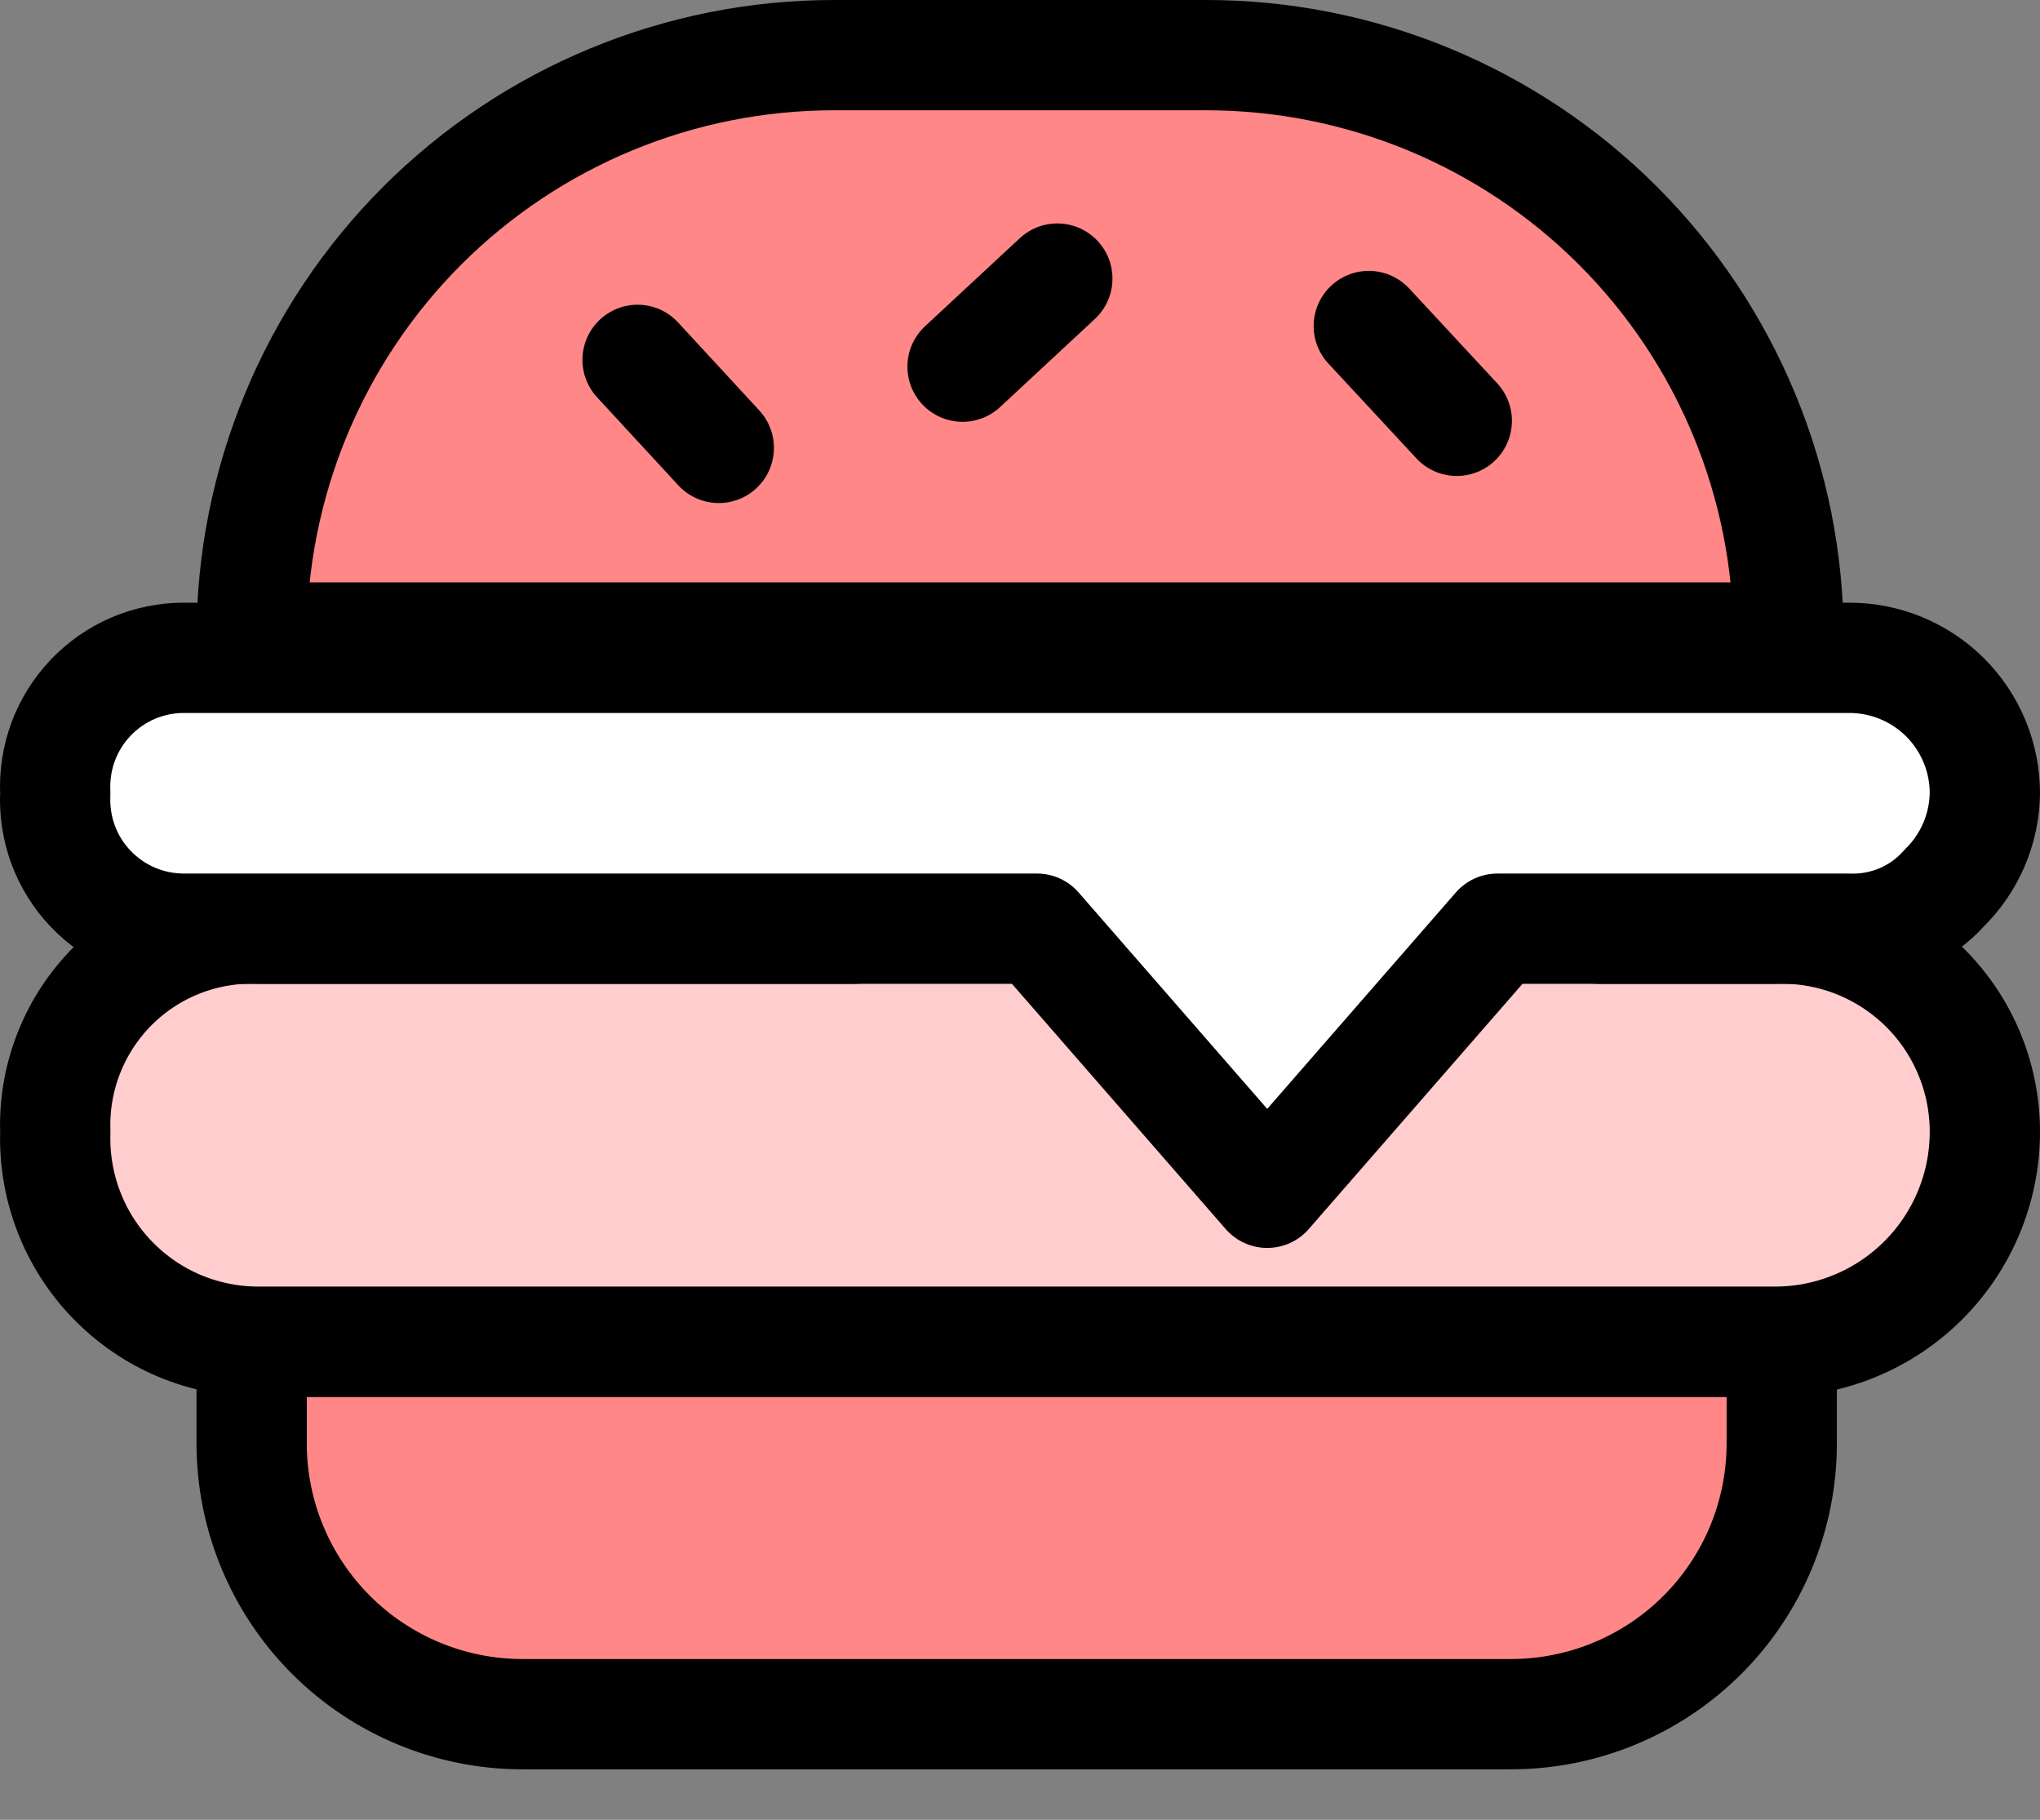 <svg width="37" height="33" viewBox="0 0 37 33" fill="none" xmlns="http://www.w3.org/2000/svg">
<rect x="0" y="0" width="37" height="33" fill="#808080" stroke="none"/>
<path d="M4.564 24.331H32.316V26.173C32.316 27.476 31.799 28.725 30.878 29.646C29.956 30.567 28.707 31.085 27.404 31.085H9.476C8.173 31.085 6.924 30.567 6.003 29.646C5.082 28.725 4.564 27.476 4.564 26.173V24.331Z" fill="#FF8787" stroke="black" stroke-width="2" stroke-linecap="round" stroke-linejoin="round"/>
<path d="M29.001 16.841H32.193C32.687 16.824 33.18 16.907 33.641 17.085C34.102 17.263 34.523 17.532 34.878 17.875C35.233 18.219 35.516 18.631 35.708 19.086C35.901 19.541 36 20.03 36 20.524C36 21.534 35.599 22.502 34.885 23.216C34.171 23.93 33.203 24.331 32.193 24.331H4.687C4.193 24.331 3.704 24.232 3.248 24.04C2.793 23.847 2.382 23.564 2.038 23.209C1.694 22.854 1.425 22.433 1.248 21.972C1.07 21.511 0.987 21.018 1.003 20.524C0.986 20.036 1.07 19.549 1.249 19.095C1.428 18.64 1.699 18.227 2.044 17.881C2.39 17.536 2.803 17.265 3.257 17.086C3.712 16.907 4.199 16.823 4.687 16.841H15.493" fill="#FFCDCD"/>
<path d="M29.001 16.841H32.193C32.687 16.824 33.18 16.907 33.641 17.085C34.102 17.263 34.523 17.532 34.878 17.875C35.233 18.219 35.516 18.631 35.708 19.086C35.901 19.541 36 20.03 36 20.524C36 21.534 35.599 22.502 34.885 23.216C34.171 23.93 33.203 24.331 32.193 24.331H4.687C4.193 24.331 3.704 24.232 3.248 24.04C2.793 23.847 2.382 23.564 2.038 23.209C1.694 22.854 1.425 22.433 1.248 21.972C1.07 21.511 0.987 21.018 1.003 20.524C0.986 20.036 1.07 19.549 1.249 19.095C1.428 18.64 1.699 18.227 2.044 17.881C2.39 17.536 2.803 17.265 3.257 17.086C3.712 16.907 4.199 16.823 4.687 16.841H15.493" stroke="black" stroke-width="2" stroke-linecap="round" stroke-linejoin="round"/>
<path d="M36 14.385C35.991 15.033 35.726 15.65 35.263 16.104C35.048 16.345 34.782 16.536 34.485 16.663C34.188 16.79 33.867 16.851 33.544 16.841H27.159L22.984 21.63L18.809 16.841H3.336C3.019 16.841 2.706 16.777 2.414 16.652C2.123 16.527 1.86 16.344 1.642 16.114C1.423 15.885 1.254 15.613 1.144 15.315C1.035 15.018 0.987 14.701 1.003 14.385C0.987 14.068 1.035 13.752 1.144 13.454C1.254 13.157 1.423 12.885 1.642 12.655C1.86 12.425 2.123 12.242 2.414 12.117C2.706 11.993 3.019 11.928 3.336 11.929H33.544C34.195 11.929 34.82 12.188 35.281 12.648C35.741 13.109 36 13.733 36 14.385Z" fill="white" stroke="black" stroke-width="2" stroke-linecap="round" stroke-linejoin="round"/>
<path d="M15.125 1H21.878C24.679 1 27.365 2.113 29.346 4.093C31.326 6.074 32.439 8.76 32.439 11.56H4.564C4.564 8.76 5.677 6.074 7.657 4.093C9.638 2.113 12.324 1 15.125 1Z" fill="#FF8787" stroke="black" stroke-width="2" stroke-linecap="round" stroke-linejoin="round"/>
<path d="M11.564 6.526L13.037 8.122" stroke="black" stroke-width="2" stroke-linecap="round" stroke-linejoin="round"/>
<path d="M24.826 5.912L26.422 7.631" stroke="black" stroke-width="2" stroke-linecap="round" stroke-linejoin="round"/>
<path d="M17.458 6.649L19.177 5.052" stroke="black" stroke-width="2" stroke-linecap="round" stroke-linejoin="round"/>
</svg>
